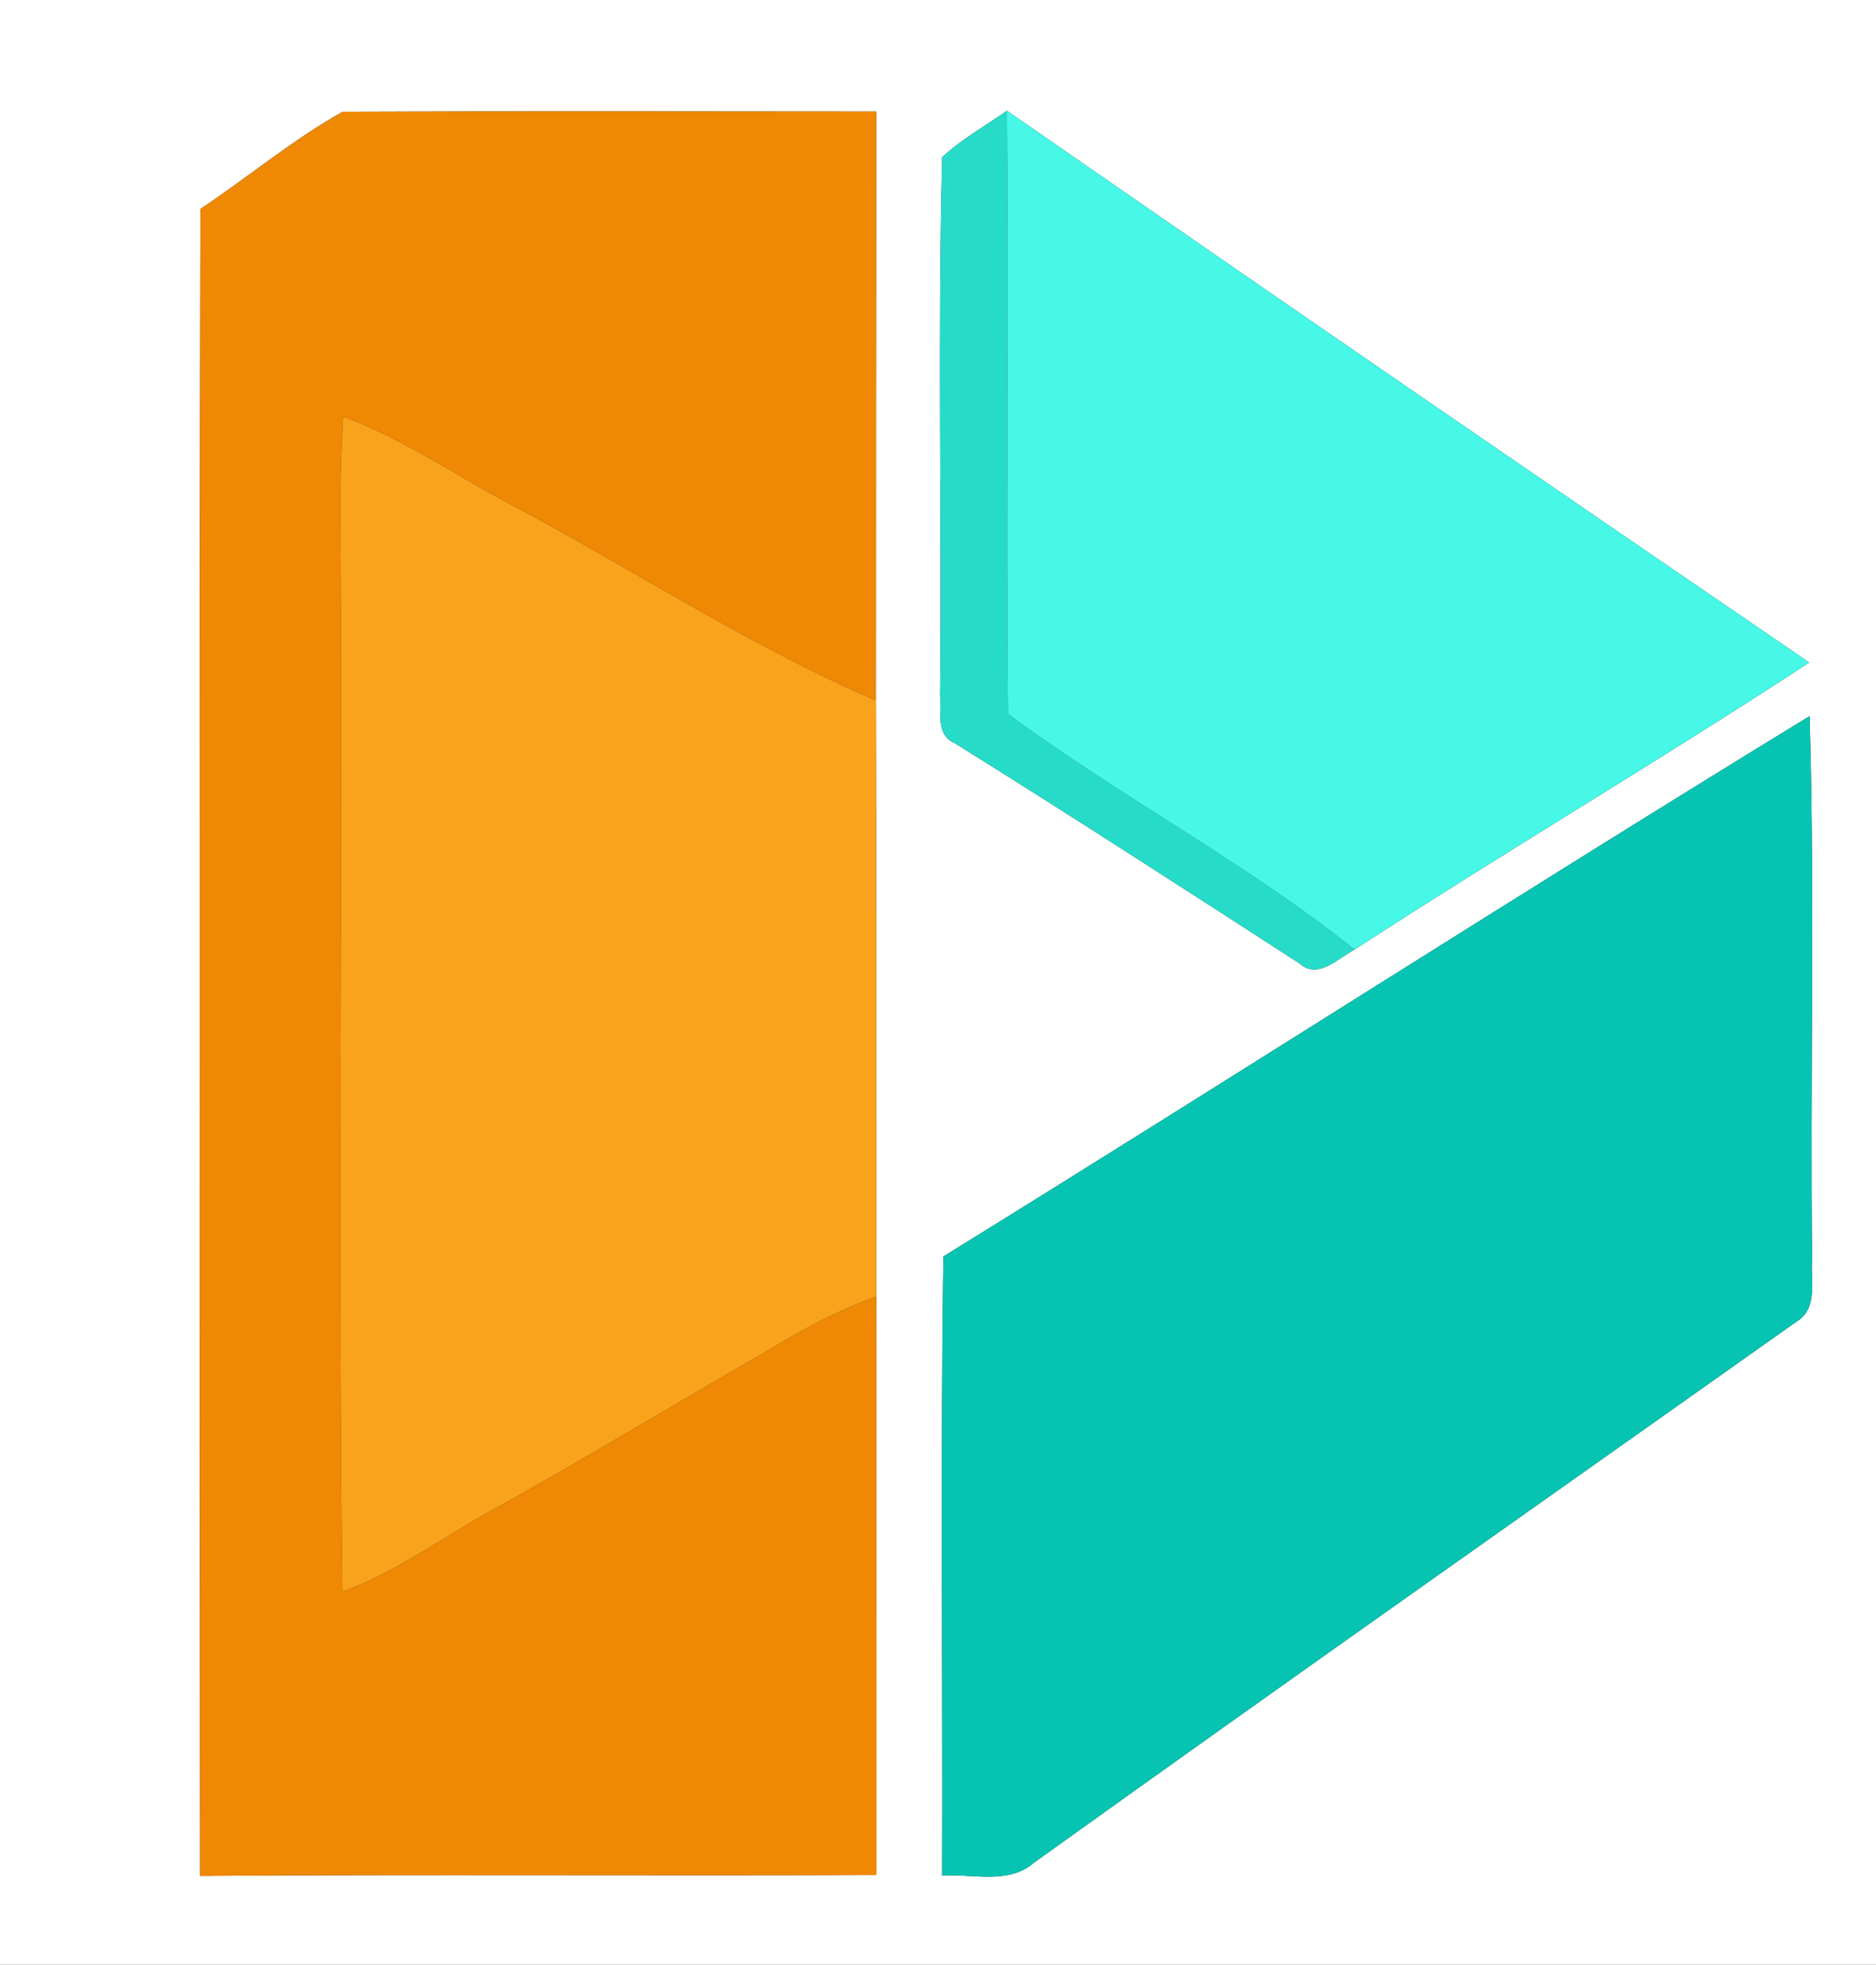 <?xml version="1.0" encoding="UTF-8" ?>
<!DOCTYPE svg PUBLIC "-//W3C//DTD SVG 1.1//EN" "http://www.w3.org/Graphics/SVG/1.1/DTD/svg11.dtd">
<svg width="170pt" height="178pt" viewBox="0 0 170 178" version="1.1" xmlns="http://www.w3.org/2000/svg">
<rect x="0" y="0" width="170" height="178" fill="#333333" stroke="none"/>
<g id="#ffffffff">
<path fill="#ffffff" opacity="1.00" d=" M 0.00 0.00 L 170.00 0.00 L 170.00 178.00 L 0.00 178.00 L 0.00 0.00 M 18.16 18.93 C 18.04 69.27 18.10 119.61 18.13 169.95 C 38.56 169.81 58.99 169.95 79.42 169.87 C 79.41 152.40 79.42 134.92 79.41 117.45 C 79.40 99.45 79.43 81.46 79.37 63.47 C 79.37 45.68 79.38 27.90 79.41 10.11 C 63.29 10.10 47.16 10.06 31.04 10.13 C 26.51 12.67 22.49 16.05 18.16 18.93 M 85.38 14.24 C 84.97 30.49 85.35 46.76 85.19 63.01 C 85.31 64.48 84.78 66.59 86.50 67.32 C 96.98 73.85 107.35 80.56 117.72 87.26 C 119.43 88.81 121.23 86.82 122.75 86.03 C 136.37 77.17 150.37 68.92 163.95 60.02 C 139.66 43.44 115.42 26.79 91.25 10.03 C 89.28 11.42 87.14 12.60 85.38 14.24 M 85.49 113.83 C 85.22 132.52 85.44 151.22 85.38 169.92 C 88.15 169.75 91.39 170.76 93.69 168.76 C 116.65 152.29 139.76 136.05 162.82 119.72 C 164.80 118.50 164.05 115.94 164.21 114.02 C 164.02 97.64 164.47 81.24 163.98 64.88 C 137.68 80.96 111.72 97.62 85.49 113.83 Z" />
</g>
<g id="#ef8803ff">
<path fill="#ef8803" opacity="1.00" d=" M 18.16 18.93 C 22.49 16.05 26.51 12.67 31.04 10.13 C 47.16 10.06 63.29 10.10 79.41 10.11 C 79.38 27.90 79.37 45.68 79.37 63.47 C 68.10 58.58 57.74 51.85 46.94 46.04 C 41.63 43.32 36.72 39.81 31.10 37.74 C 30.90 41.14 30.81 44.56 30.86 47.97 C 31.05 80.05 30.64 112.14 31.02 144.21 C 35.96 142.42 40.18 139.22 44.76 136.73 C 53.28 131.99 61.61 126.93 70.05 122.08 C 73.02 120.24 76.14 118.67 79.41 117.45 C 79.42 134.92 79.41 152.40 79.42 169.87 C 58.99 169.95 38.56 169.81 18.13 169.95 C 18.10 119.61 18.04 69.27 18.16 18.93 Z" />
</g>
<g id="#27dbc9ff">
<path fill="#27dbc9" opacity="1.00" d=" M 85.38 14.24 C 87.14 12.60 89.28 11.42 91.25 10.03 C 91.41 28.25 91.17 46.47 91.34 64.68 C 101.53 72.21 112.84 78.12 122.75 86.03 C 121.23 86.82 119.43 88.81 117.72 87.26 C 107.35 80.56 96.98 73.85 86.50 67.32 C 84.78 66.59 85.31 64.48 85.19 63.01 C 85.35 46.76 84.97 30.49 85.38 14.24 Z" />
</g>
<g id="#48f8e6ff">
<path fill="#48f8e6" opacity="1.00" d=" M 91.25 10.03 C 115.42 26.79 139.66 43.44 163.95 60.02 C 150.37 68.92 136.37 77.17 122.75 86.03 C 112.84 78.12 101.53 72.21 91.34 64.68 C 91.17 46.47 91.41 28.25 91.25 10.03 Z" />
</g>
<g id="#f9a21cff">
<path fill="#f9a21c" opacity="1.00" d=" M 31.10 37.74 C 36.72 39.81 41.63 43.32 46.94 46.04 C 57.74 51.85 68.10 58.58 79.37 63.47 C 79.43 81.46 79.40 99.45 79.41 117.45 C 76.14 118.67 73.02 120.24 70.05 122.08 C 61.61 126.93 53.28 131.99 44.76 136.73 C 40.18 139.22 35.96 142.42 31.02 144.21 C 30.64 112.14 31.05 80.05 30.86 47.97 C 30.81 44.56 30.90 41.14 31.10 37.74 Z" />
</g>
<g id="#06c4b1ff">
<path fill="#06c4b1" opacity="1.00" d=" M 85.49 113.83 C 111.72 97.62 137.68 80.96 163.98 64.88 C 164.47 81.24 164.02 97.64 164.21 114.02 C 164.05 115.94 164.80 118.50 162.82 119.72 C 139.76 136.05 116.65 152.29 93.69 168.76 C 91.39 170.76 88.15 169.75 85.38 169.92 C 85.44 151.22 85.22 132.52 85.49 113.83 Z" />
</g>
</svg>
